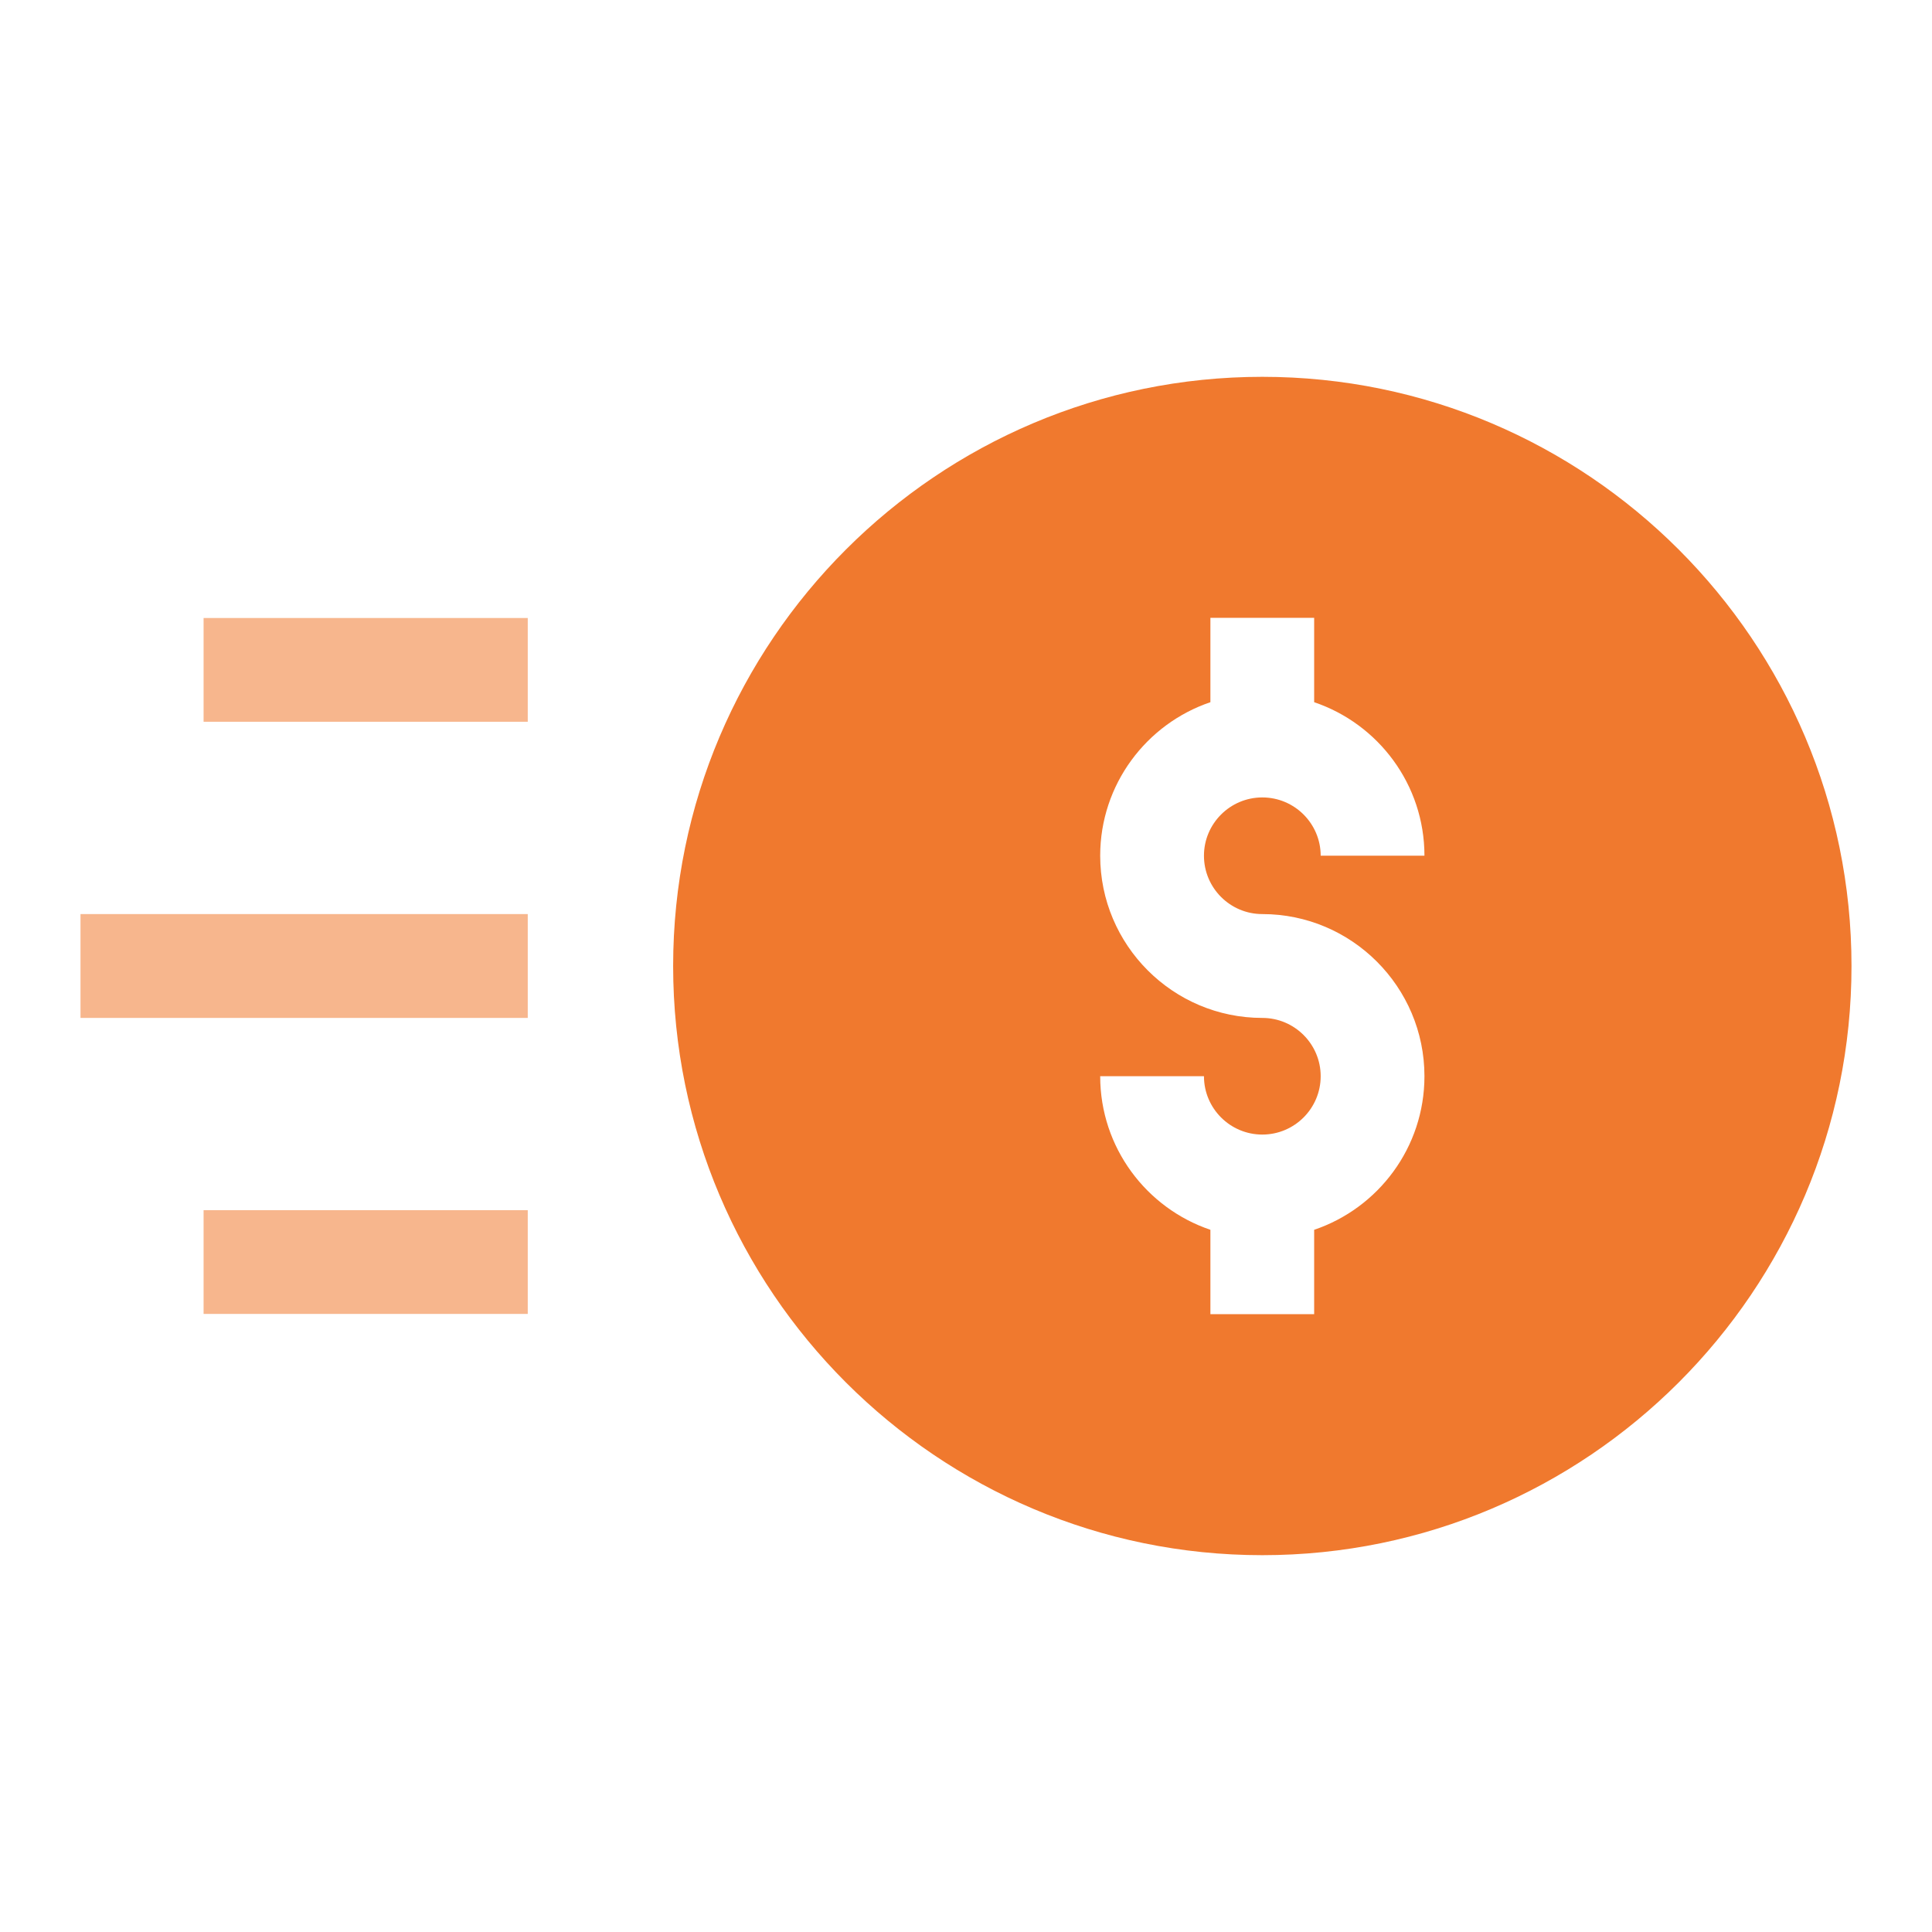 <svg width="24" height="24" viewBox="0 0 24 24" fill="none" xmlns="http://www.w3.org/2000/svg">
<path d="M2.529 7.677H6.556V8.966H2.529V7.677Z" fill="#F7B68D"/>
<path d="M2.529 15.033H6.556V16.322H2.529V15.033Z" fill="#F7B68D"/>
<path d="M1 11.355H6.556V12.645H1V11.355Z" fill="#F7B68D"/>
<path d="M15.681 4.681C11.645 4.681 8.362 7.964 8.362 12C8.362 16.036 11.645 19.319 15.681 19.319C19.717 19.319 23 16.036 23 12C23 7.964 19.717 4.681 15.681 4.681ZM15.681 11.355C16.791 11.355 17.695 12.259 17.695 13.369C17.695 14.255 17.121 15.008 16.325 15.277V16.325H15.036V15.277C14.241 15.008 13.667 14.255 13.667 13.369H14.956C14.956 13.769 15.281 14.094 15.681 14.094C16.081 14.094 16.406 13.769 16.406 13.369C16.406 12.97 16.081 12.645 15.681 12.645C14.57 12.645 13.667 11.741 13.667 10.63C13.667 9.745 14.241 8.992 15.036 8.723V7.675H16.325V8.723C17.121 8.992 17.695 9.745 17.695 10.63H16.406C16.406 10.231 16.081 9.906 15.681 9.906C15.281 9.906 14.956 10.231 14.956 10.63C14.956 11.03 15.281 11.355 15.681 11.355Z" fill="#F0792E"/>
</svg>
